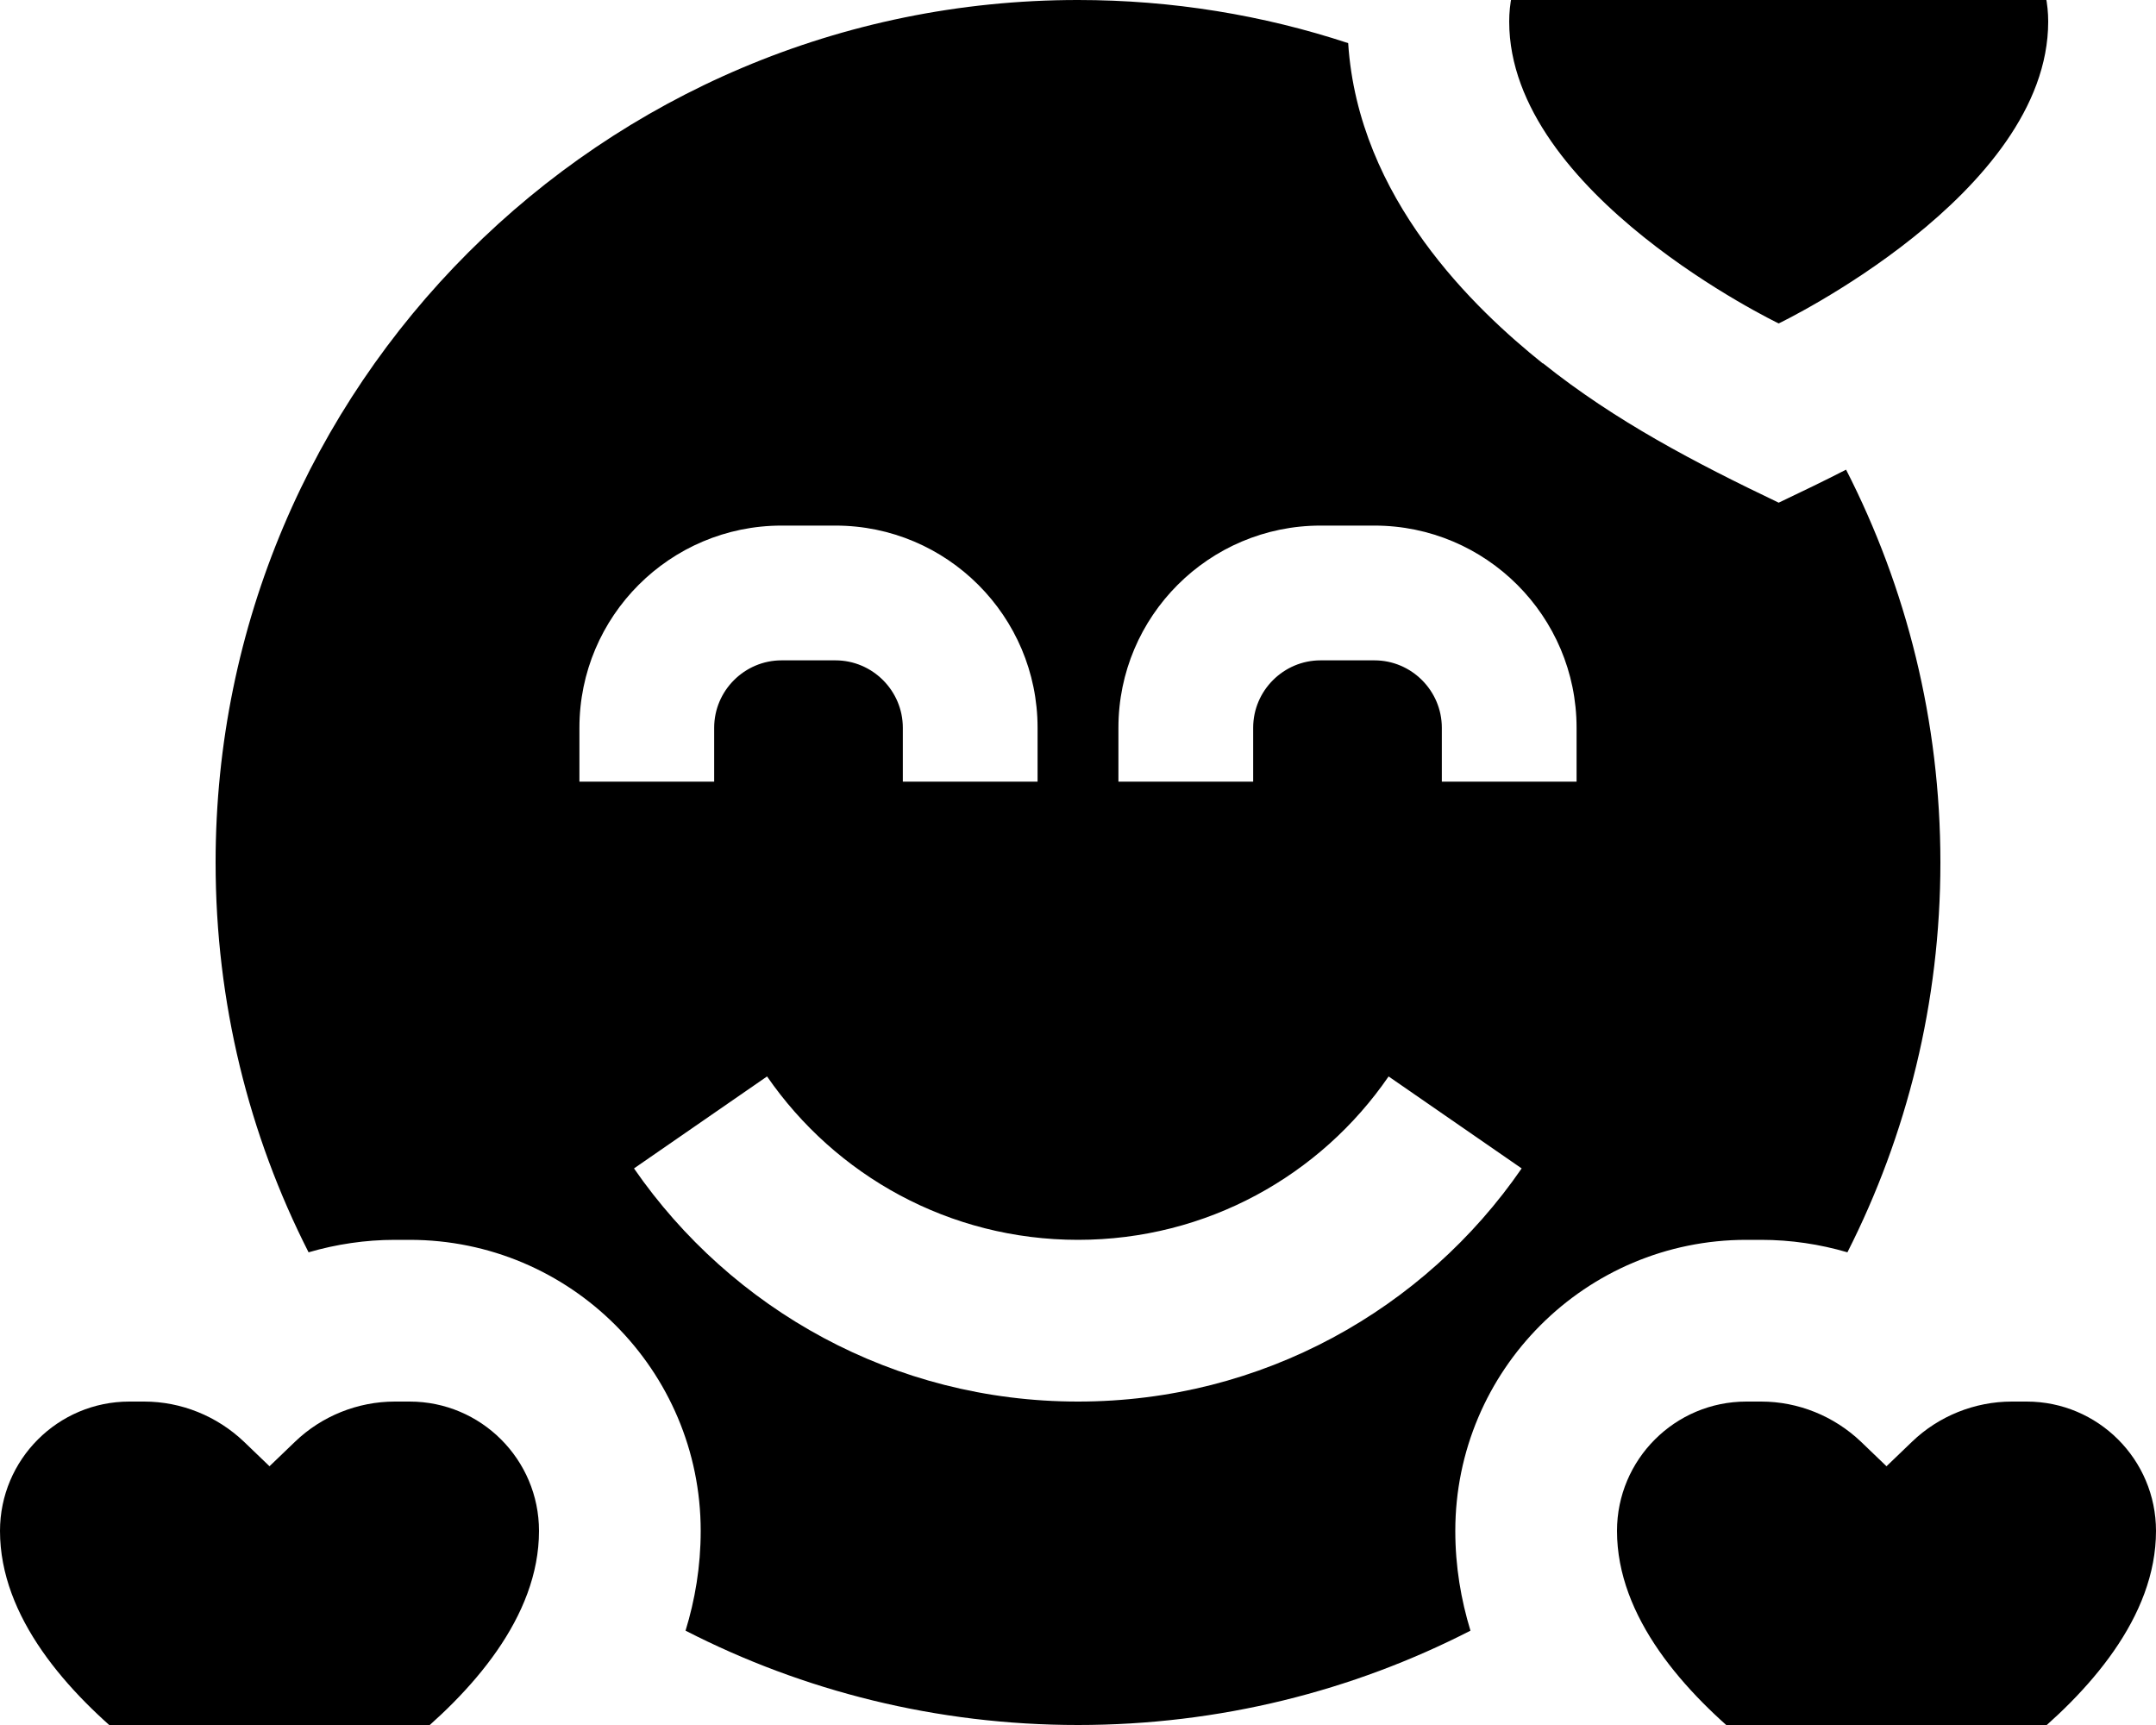 <svg xmlns="http://www.w3.org/2000/svg" viewBox="0 0 640 512"><!--! Font Awesome Pro 7.0.0 by @fontawesome - https://fontawesome.com License - https://fontawesome.com/license (Commercial License) Copyright 2025 Fonticons, Inc. --><path fill="currentColor" d="M520.4-20.1c-8-7.6-18.6-11.9-29.6-11.9l-4.4 0C465.2-32 448-14.8 448 6.4 448 57.6 528 96 528 96s80-38.4 80-89.6C608-14.8 590.8-32 569.6-32l-4.4 0c-11 0-21.7 4.3-29.6 11.9l-7.6 7.3-7.6-7.3zM458 107.9C437.8 91.7 403.2 59 400.2 12.8 375 4.5 348 0 320 0 178.6 0 64 114.6 64 256 64 297.6 73.9 336.9 91.6 371.7 99.8 369.3 108.5 368 117.2 368l4.4 0c47.7 0 86.4 38.7 86.4 86.4 0 10.6-1.7 20.5-4.5 29.6 34.9 17.9 74.5 28 116.5 28s81.6-10.1 116.5-28c-2.8-9.2-4.5-19-4.5-29.6 0-47.7 38.7-86.4 86.4-86.4l4.4 0c8.8 0 17.4 1.3 25.6 3.7 17.6-34.7 27.6-74.1 27.6-115.7 0-42-10.1-81.6-28-116.6-6.6 3.4-13.3 6.6-20 9.8-24.7-11.8-48.5-24.2-70-41.4zM320 368c38.2 0 72-19.1 92.2-48.5l39.5 27.3C422.9 388.6 374.7 416 320 416s-102.9-27.4-131.8-69.2l39.5-27.3C248 348.9 281.8 368 320 368zM232 196c-11 0-20 9-20 20l0 16-40 0 0-16c0-33.1 26.9-60 60-60l16 0c33.1 0 60 26.9 60 60l0 16-40 0 0-16c0-11-9-20-20-20l-16 0zm140 20l0 16-40 0 0-16c0-33.1 26.9-60 60-60l16 0c33.1 0 60 26.9 60 60l0 16-40 0 0-16c0-11-9-20-20-20l-16 0c-11 0-20 9-20 20zM72.4 427.9c-8-7.6-18.6-11.9-29.6-11.9l-4.4 0C17.2 416 0 433.2 0 454.4 0 505.6 80 544 80 544s80-38.4 80-89.6c0-21.2-17.2-38.4-38.4-38.4l-4.4 0c-11 0-21.7 4.3-29.6 11.9l-7.6 7.3-7.6-7.3zM522.8 416l-4.4 0c-21.2 0-38.4 17.2-38.4 38.4 0 51.2 80 89.6 80 89.6s80-38.4 80-89.6c0-21.2-17.2-38.4-38.4-38.4l-4.4 0c-11 0-21.7 4.3-29.6 11.9l-7.6 7.3-7.6-7.3c-8-7.6-18.6-11.9-29.6-11.9z"/></svg>